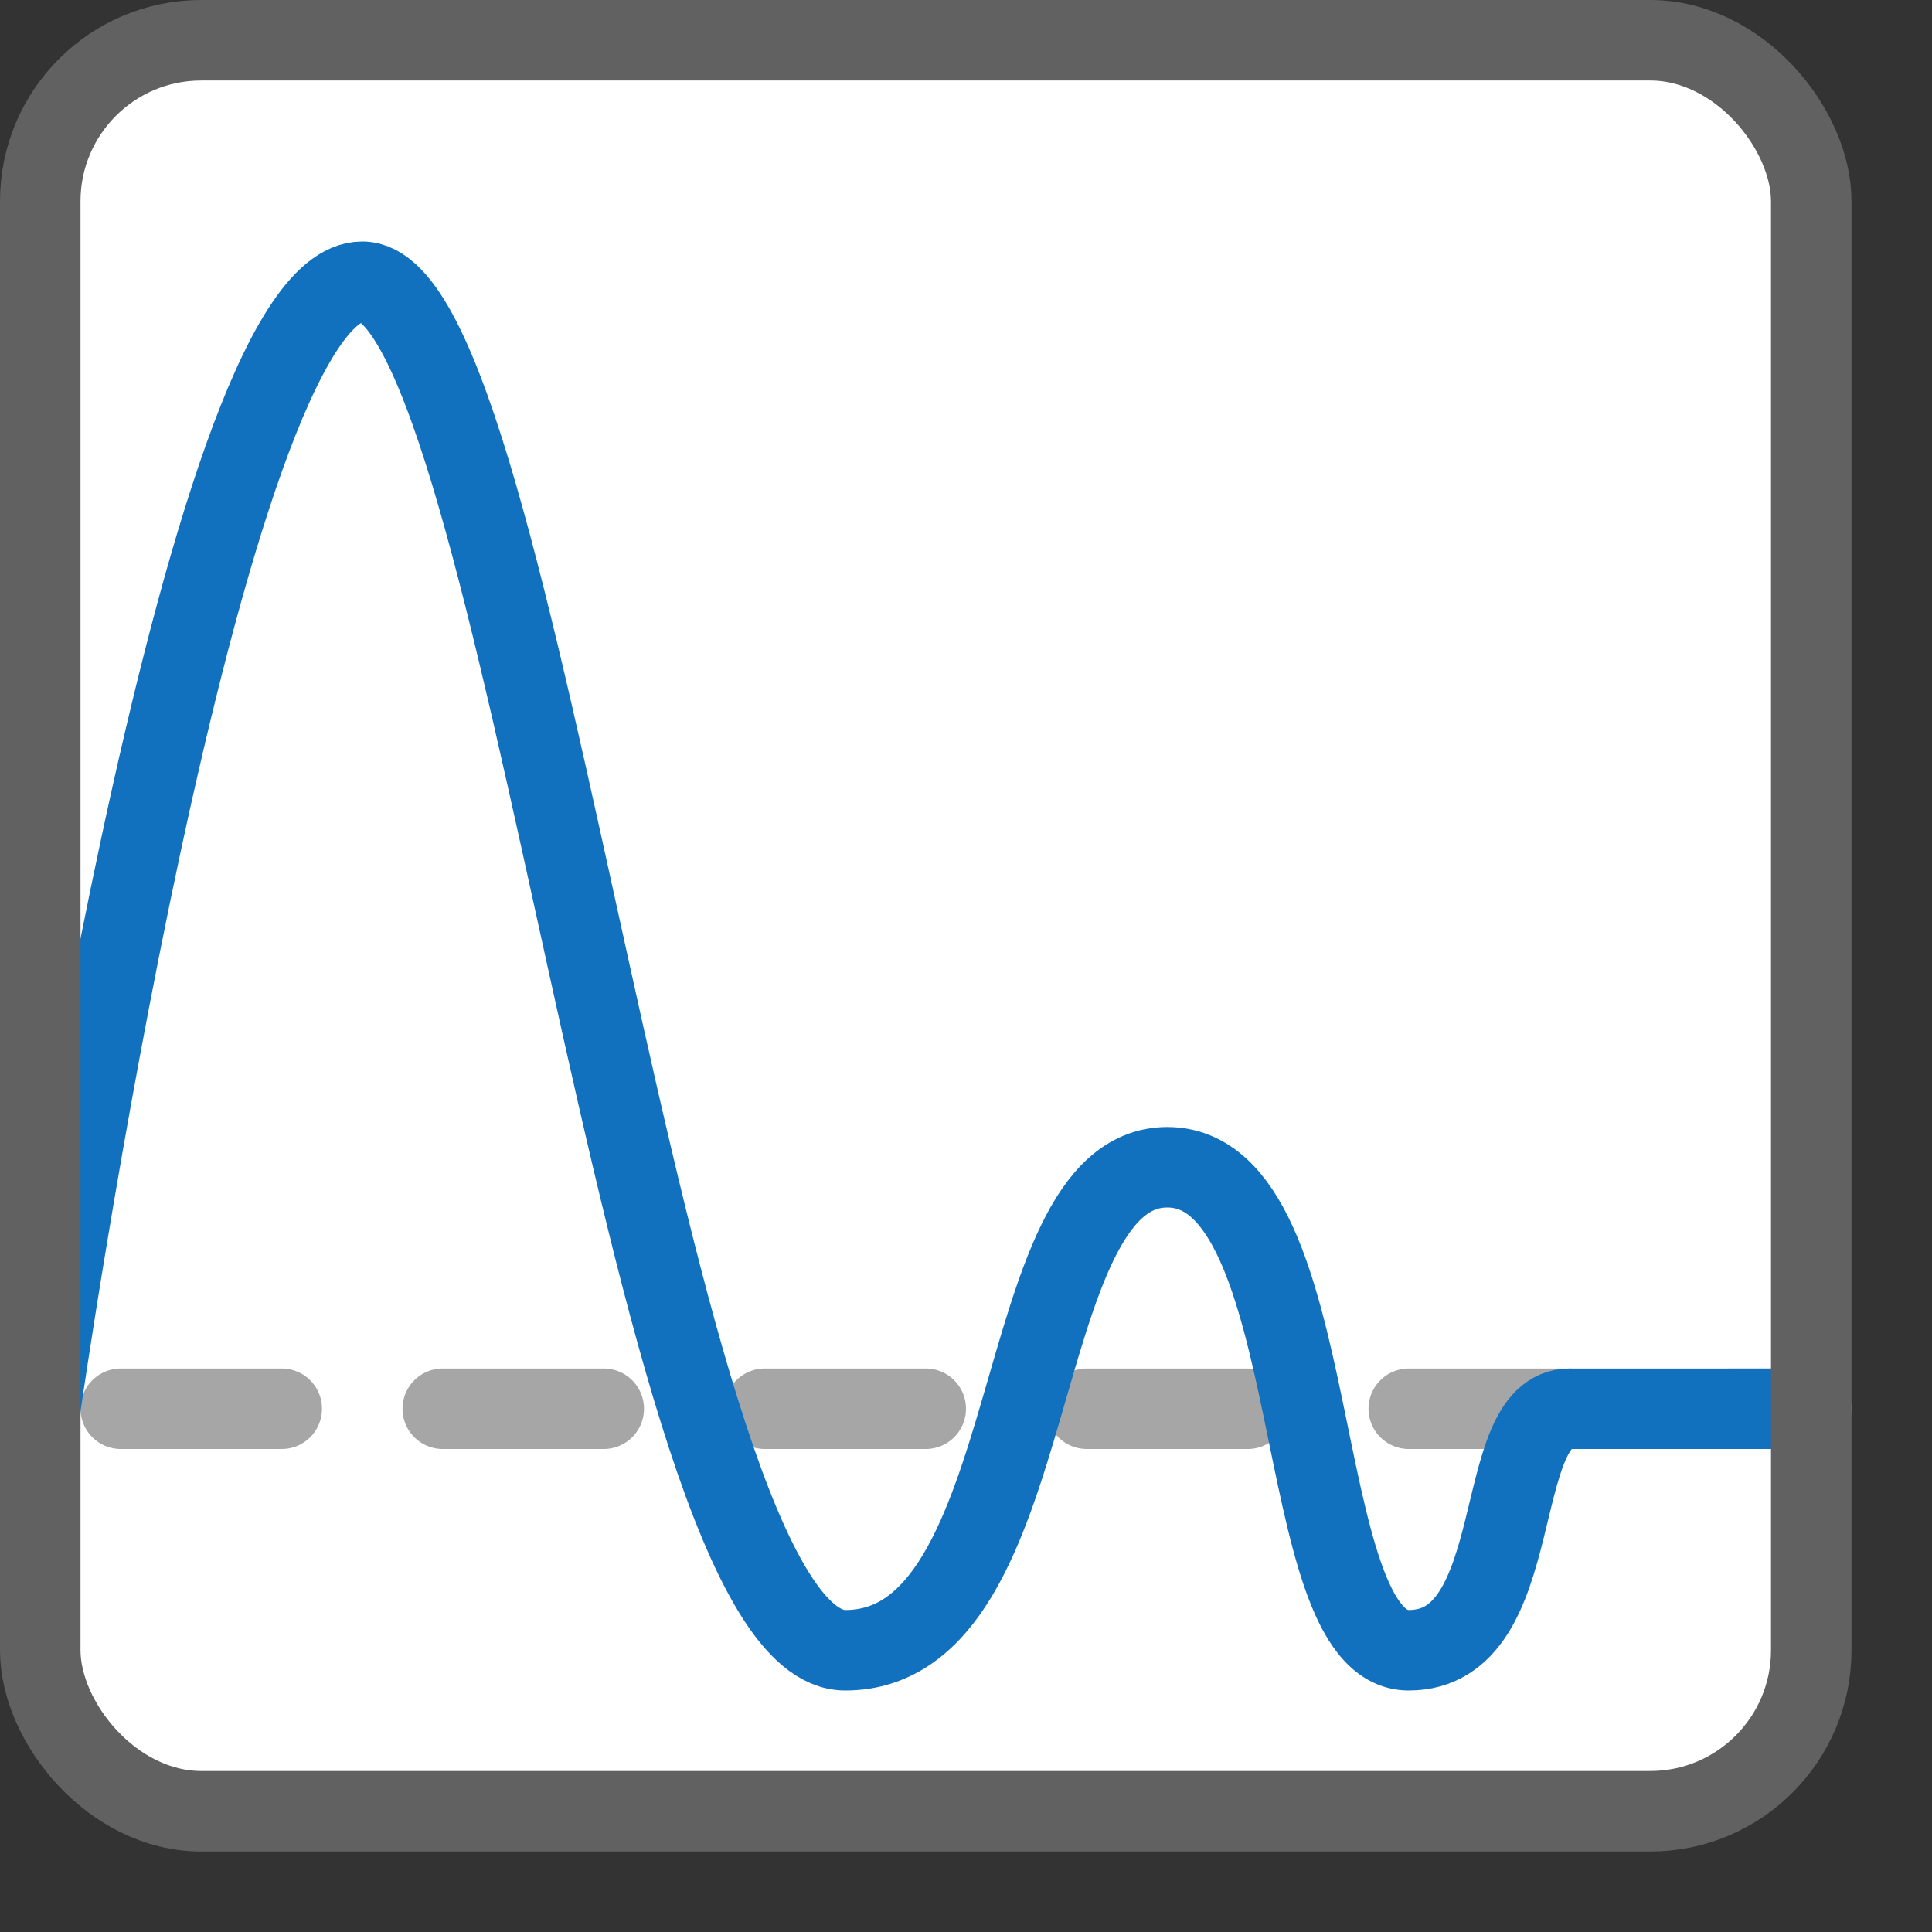 <svg width="24" height="24" viewBox="0 0 24 24" fill="none" xmlns="http://www.w3.org/2000/svg">
<rect x="0" y="0" width="24" height="24" fill="#333333" stroke="none"/>
<rect x="0.5" y="0.5" width="22" height="22" rx="2" fill="#FFFFFF"/>
<path d="M1.5 17.5H3.5" stroke="#A6A6A6" stroke-linecap="round" stroke-linejoin="round"/>
<path d="M5.5 17.5H7.5" stroke="#A6A6A6" stroke-linecap="round" stroke-linejoin="round"/>
<path d="M9.5 17.5H11.5" stroke="#A6A6A6" stroke-linecap="round" stroke-linejoin="round"/>
<path d="M13.5 17.5H15.5" stroke="#A6A6A6" stroke-linecap="round" stroke-linejoin="round"/>
<path d="M17.5 17.5H19.5" stroke="#A6A6A6" stroke-linecap="round" stroke-linejoin="round"/>
<path d="M21.5 17.5H22.5" stroke="#A6A6A6" stroke-linecap="round" stroke-linejoin="round"/>
<path d="M0.5 17.5C0.5 17.5 2.5 3.5 4.5 3.5C6.5 3.5 8 20.5 10.5 20.5C13 20.5 12.5 14.5 14.5 14.5C16.5 14.5 16 20.5 17.5 20.5C19 20.5 18.5 17.5 19.5 17.5C20.5 17.5 22.5 17.5 22.5 17.5" stroke="#1171BE" stroke-linejoin="round"/>
<rect x="0.5" y="0.5" width="22" height="22" rx="2" stroke="#616161"/>
</svg>
